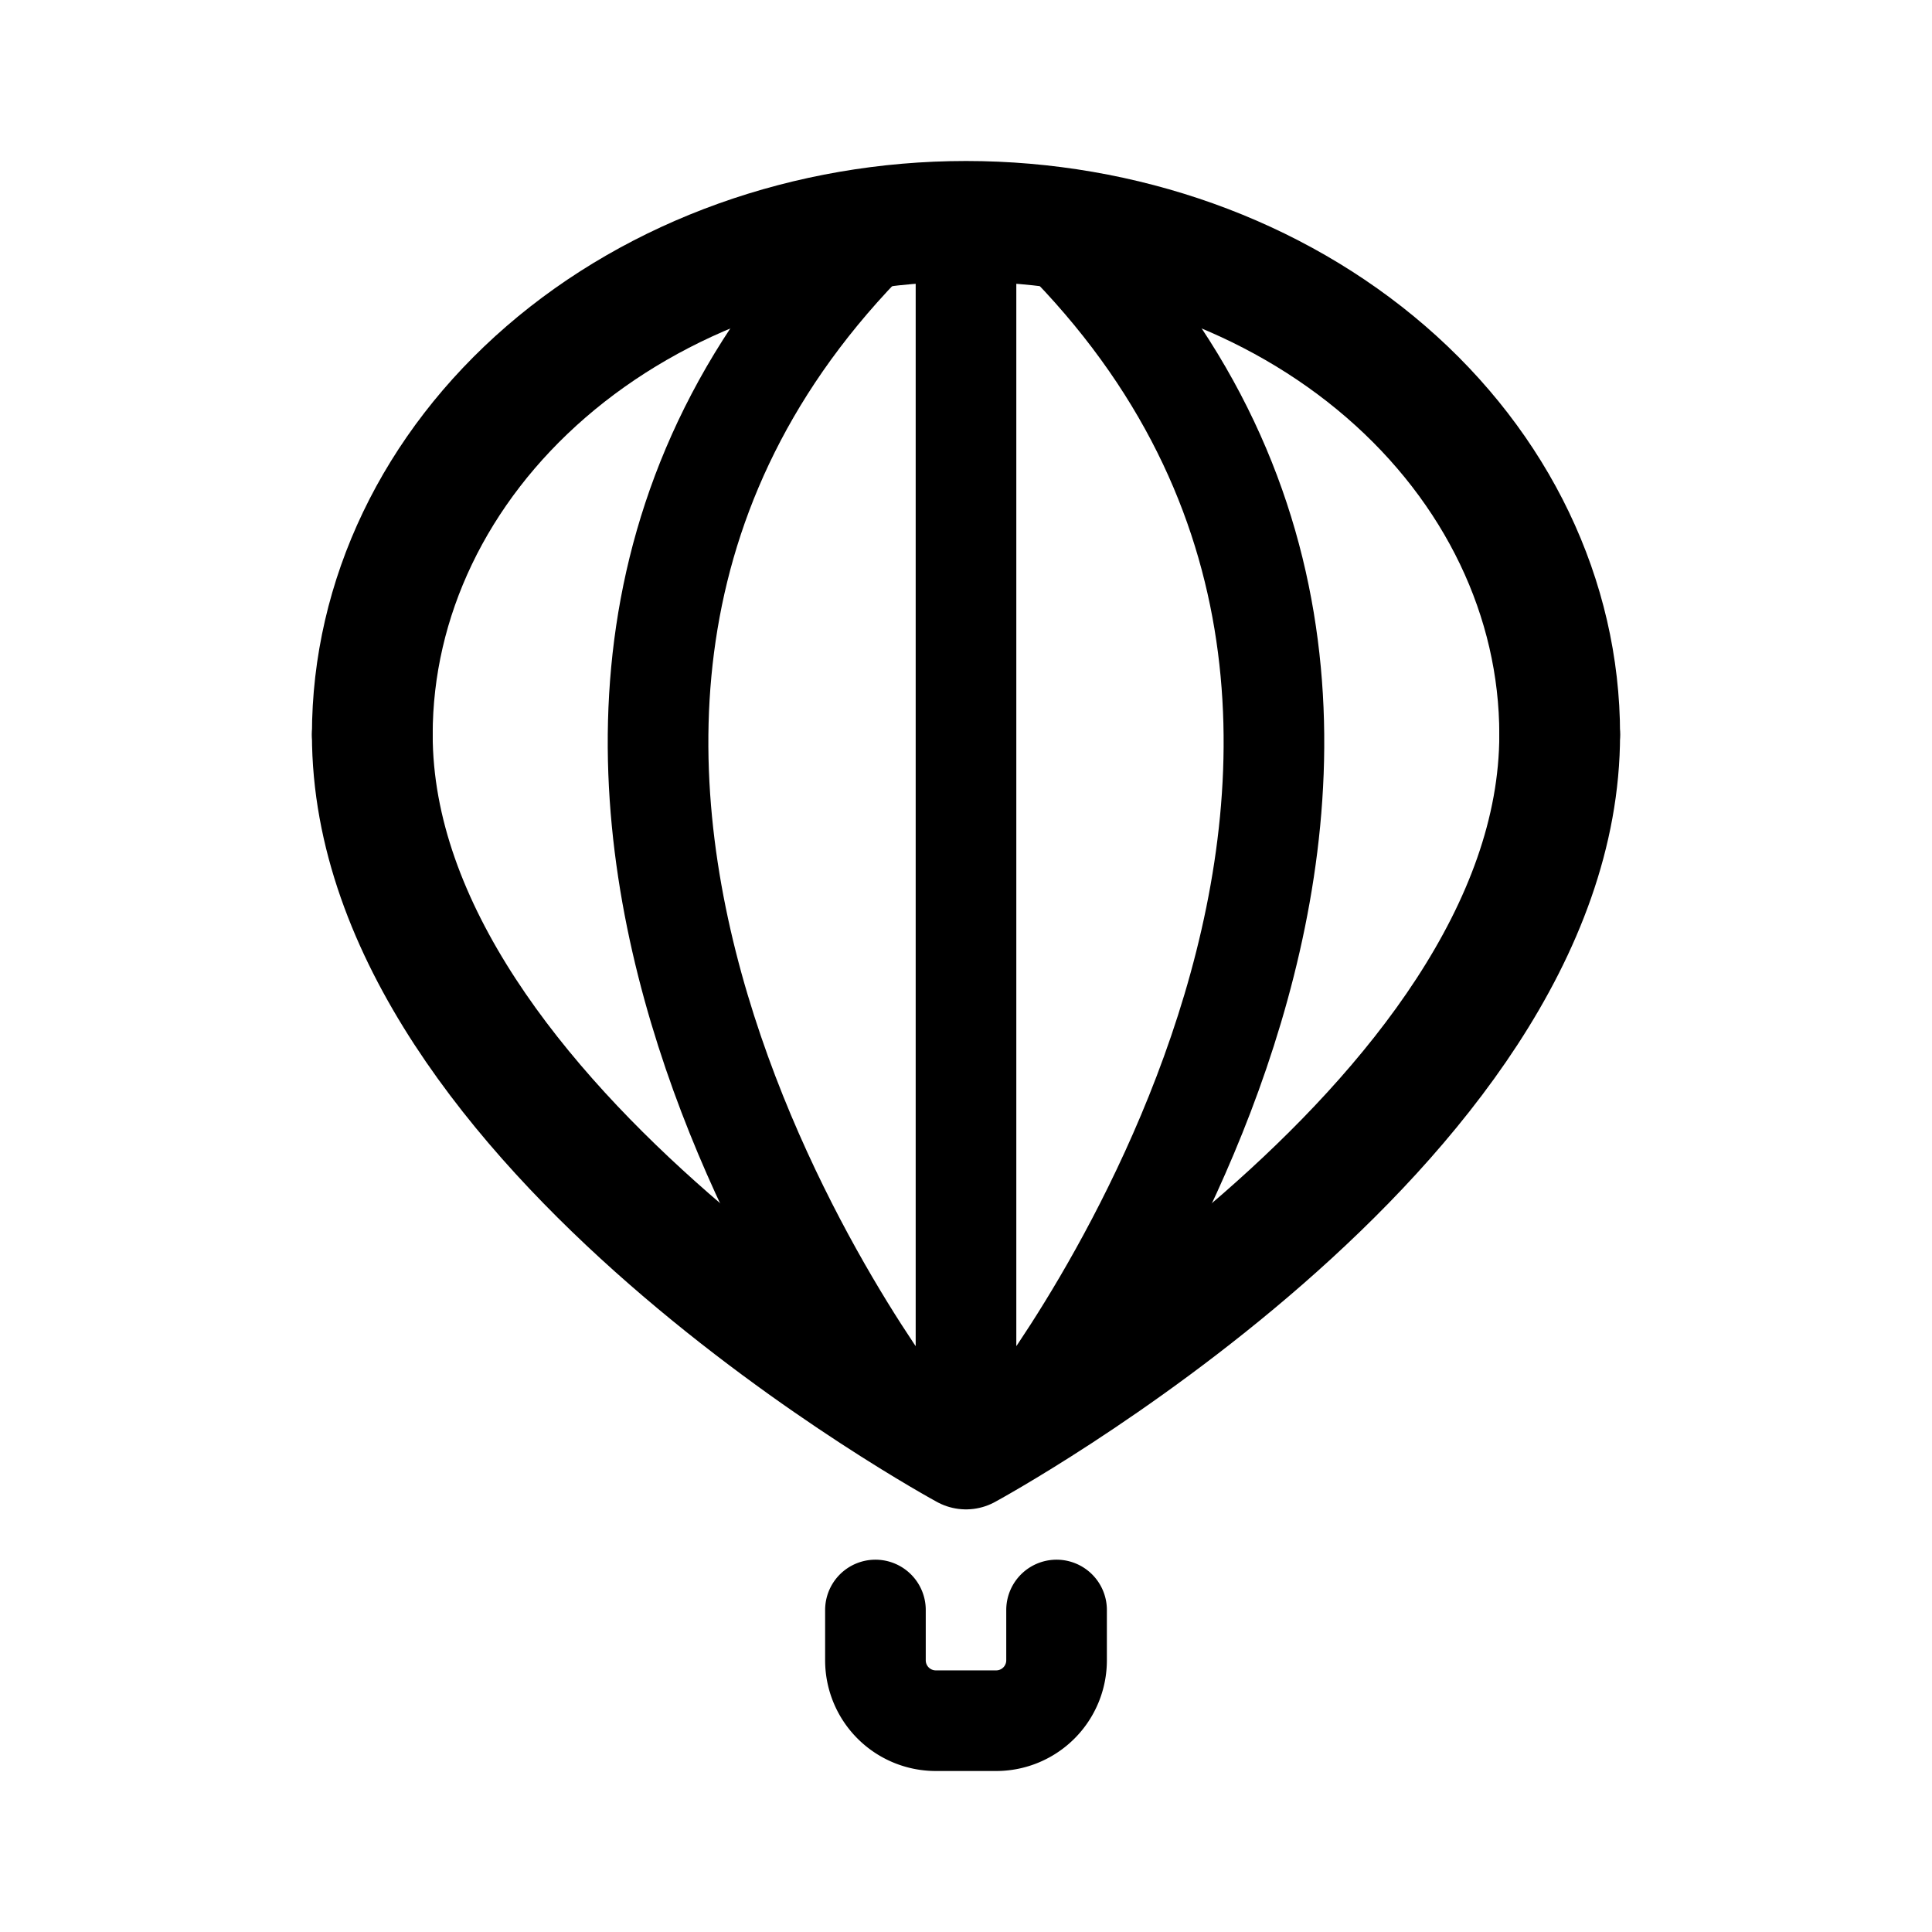 <svg width="192" height="192" viewBox="0 0 192 192" fill="none" xmlns="http://www.w3.org/2000/svg"><path d="M87 160v5a6 6 0 0 0 6 6h6a6 6 0 0 0 6-6v-5" stroke="#000" stroke-width="10" stroke-linecap="round" stroke-linejoin="round"/><path d="M37 73c0 39 59 71 59 71m59-71c0 39-59 71-59 71" stroke="#000" stroke-width="12" stroke-linecap="round" stroke-linejoin="round"/><path d="M96 23v121M88 22c-52 50 2 119 2 119m14-119c52 50-2 119-2 119" stroke="#000" stroke-width="10" stroke-linecap="round" stroke-linejoin="round"/><path d="M155 73c0-13.526-6.216-26.498-17.281-36.062C126.655 27.373 111.648 22 96 22s-30.655 5.373-41.72 14.938C43.217 46.502 37 59.474 37 73" stroke="#000" stroke-width="12" stroke-linecap="round" stroke-linejoin="round"/></svg>